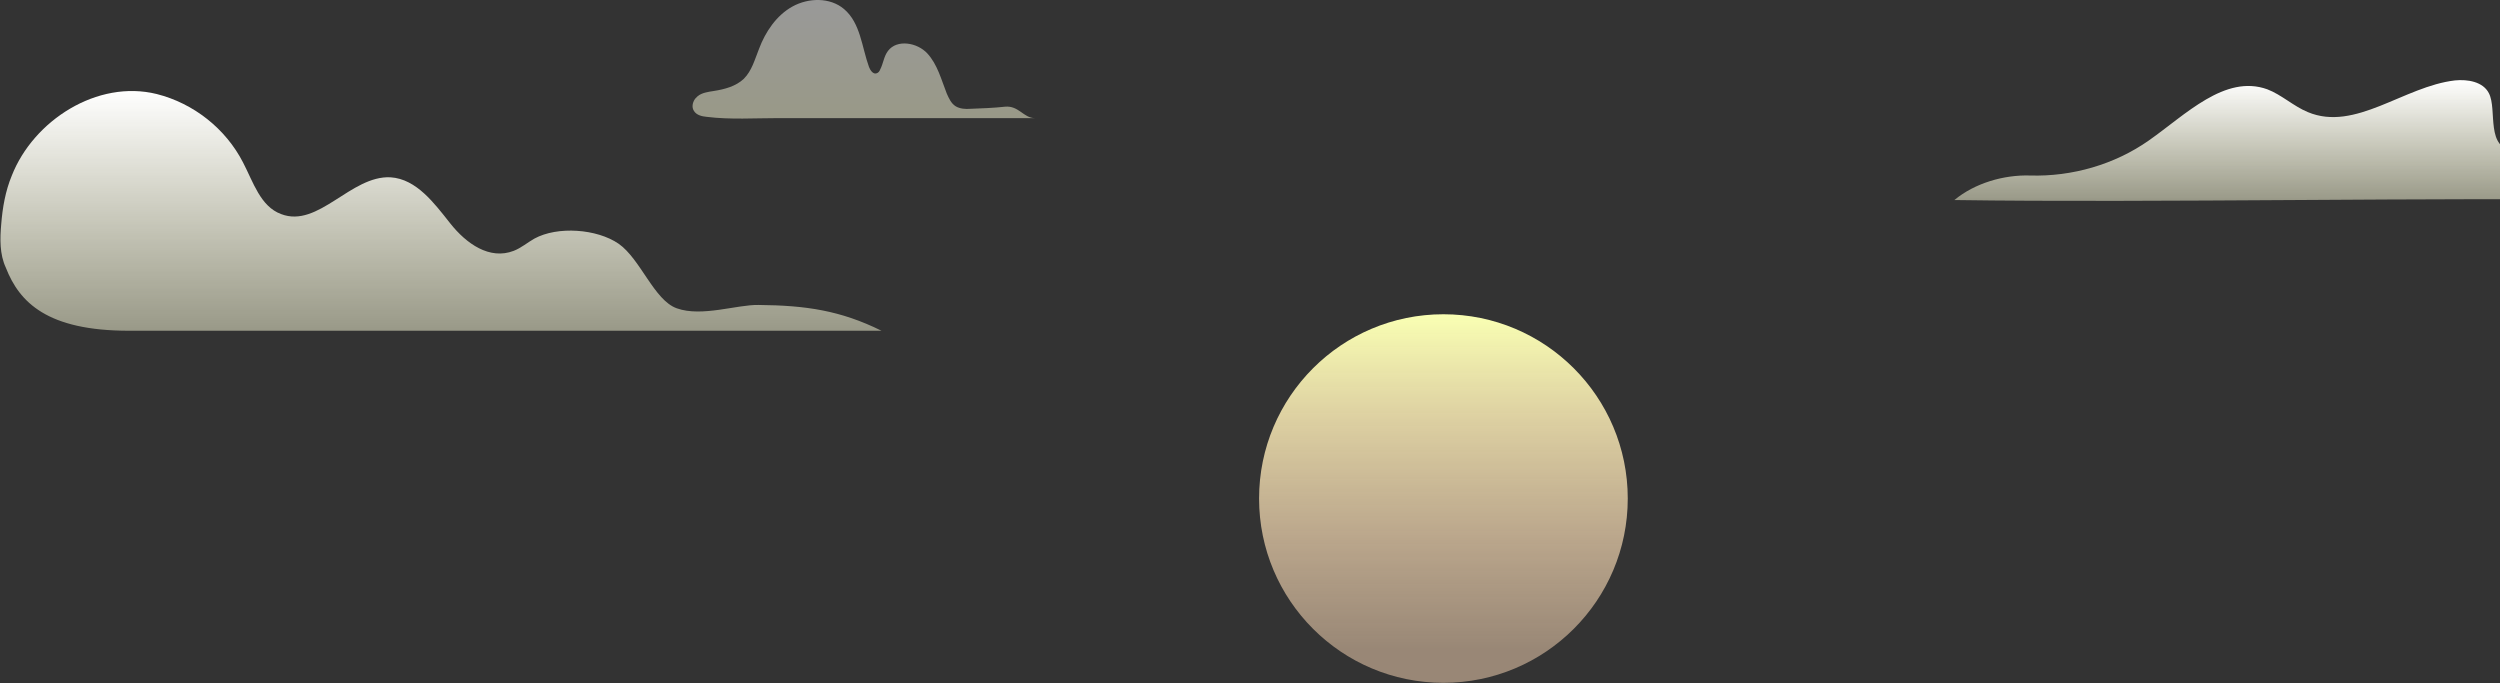 <svg width="1841" height="503" viewBox="0 0 1841 503" fill="none" xmlns="http://www.w3.org/2000/svg">
<rect x="0" y="0" width="1841" height="503" fill="#333333" stroke="none"/>
<path d="M1062.93 502.83C1137.9 502.83 1198.68 442.073 1198.68 367.125C1198.68 292.177 1137.9 231.419 1062.93 231.419C987.959 231.419 927.182 292.177 927.182 367.125C927.182 442.073 987.959 502.83 1062.93 502.83Z" fill="url(#paint0_linear_836_12)"/>
<path d="M1494.95 129.25C1525.78 130.184 1557.22 121.157 1582.44 103.416C1609.53 84.43 1638.49 54.55 1669.62 65.755C1680.21 69.801 1688.92 78.205 1699.51 82.562C1734.38 97.191 1770.19 63.576 1807.86 59.218C1817.2 58.285 1828.41 60.152 1832.77 68.556C1839.31 81.006 1829.66 109.952 1852.39 111.197C1857.99 111.509 1863.28 109.019 1868.58 107.462C1873.87 105.906 1880.41 105.595 1884.45 109.33C1887.26 111.82 1888.19 115.866 1890.06 119.601C1894.11 127.694 1901.89 133.296 1910.3 136.72C1918.7 139.832 1933.65 146.369 1942.68 147.302C1797.9 145.124 1584 149.481 1439.22 147.302C1454.16 134.852 1475.65 128.627 1494.95 129.25Z" fill="url(#paint1_linear_836_12)"/>
<path d="M0.903 165.123C1.837 152.985 4.017 140.535 8.687 129.33C24.566 88.867 71.581 58.364 115.482 69.258C142.569 76.106 166.232 94.781 178.998 119.681C186.47 133.998 191.763 152.051 207.02 157.653C234.419 168.236 258.393 129.018 287.66 130.575C306.653 131.82 319.73 149.561 331.561 164.501C343.393 179.441 360.517 191.58 378.264 184.732C383.869 182.554 388.539 178.507 393.521 175.706C410.645 166.368 439.601 168.547 455.48 179.441C471.671 190.646 481.634 221.149 498.447 227.062C516.817 233.599 542.659 224.261 558.538 224.572C593.41 224.884 618.941 228.619 649.142 243.559C649.142 243.559 136.031 243.559 94.932 243.559C34.841 243.559 14.292 222.705 4.328 197.182C-0.342 187.222 -0.031 175.706 0.903 165.123Z" fill="url(#paint2_linear_836_12)"/>
<path d="M511.952 72.653C512.575 72.031 513.198 71.408 513.82 70.786C516.934 68.296 521.293 67.673 525.341 67.051C533.436 65.806 541.842 63.627 547.758 58.024C553.674 52.111 555.853 43.707 558.967 35.925C563.637 23.476 571.732 11.337 583.564 4.8C595.395 -1.736 611.274 -2.047 621.549 6.668C633.692 16.939 634.626 34.681 639.919 49.309C640.853 51.799 643.032 54.912 645.523 53.978C646.769 53.667 647.703 52.422 648.014 51.488C650.505 46.819 650.816 41.528 653.93 37.482C660.468 28.767 675.413 31.257 682.886 39.349C690.358 47.442 693.16 58.647 697.208 68.918C698.765 72.342 700.321 76.077 703.746 78.256C706.86 80.123 710.908 80.434 714.644 80.123C723.05 79.812 731.768 79.501 740.175 78.567C750.138 77.633 753.874 86.971 761.97 86.971C699.076 86.971 636.494 86.971 573.6 86.971C555.853 86.971 537.795 88.216 520.359 86.037C516.934 85.726 512.886 84.792 511.018 81.679C509.15 78.878 510.084 75.143 511.952 72.653Z" fill="url(#paint3_linear_836_12)"/>
<defs>
<linearGradient id="paint0_linear_836_12" x1="1062.99" y1="503.016" x2="1062.99" y2="231.446" gradientUnits="userSpaceOnUse">
<stop offset="0.091" stop-color="#FFDCB9" stop-opacity="0.5"/>
<stop offset="0.391" stop-color="#FEE0B8" stop-opacity="0.665"/>
<stop offset="0.718" stop-color="#FCEDB6" stop-opacity="0.845"/>
<stop offset="1" stop-color="#F9FFB3"/>
</linearGradient>
<linearGradient id="paint1_linear_836_12" x1="1690.92" y1="147.557" x2="1690.92" y2="59.058" gradientUnits="userSpaceOnUse">
<stop stop-color="#FFFFDD" stop-opacity="0.5"/>
<stop offset="1" stop-color="white"/>
</linearGradient>
<linearGradient id="paint2_linear_836_12" x1="324.512" y1="243.633" x2="324.512" y2="66.827" gradientUnits="userSpaceOnUse">
<stop stop-color="#FFFFDD" stop-opacity="0.5"/>
<stop offset="1" stop-color="white"/>
</linearGradient>
<linearGradient id="paint3_linear_836_12" x1="635.99" y1="87.082" x2="635.99" y2="-0.047" gradientUnits="userSpaceOnUse">
<stop stop-color="#FFFFDD" stop-opacity="0.5"/>
<stop offset="1" stop-color="white" stop-opacity="0.5"/>
</linearGradient>
</defs>
</svg>
